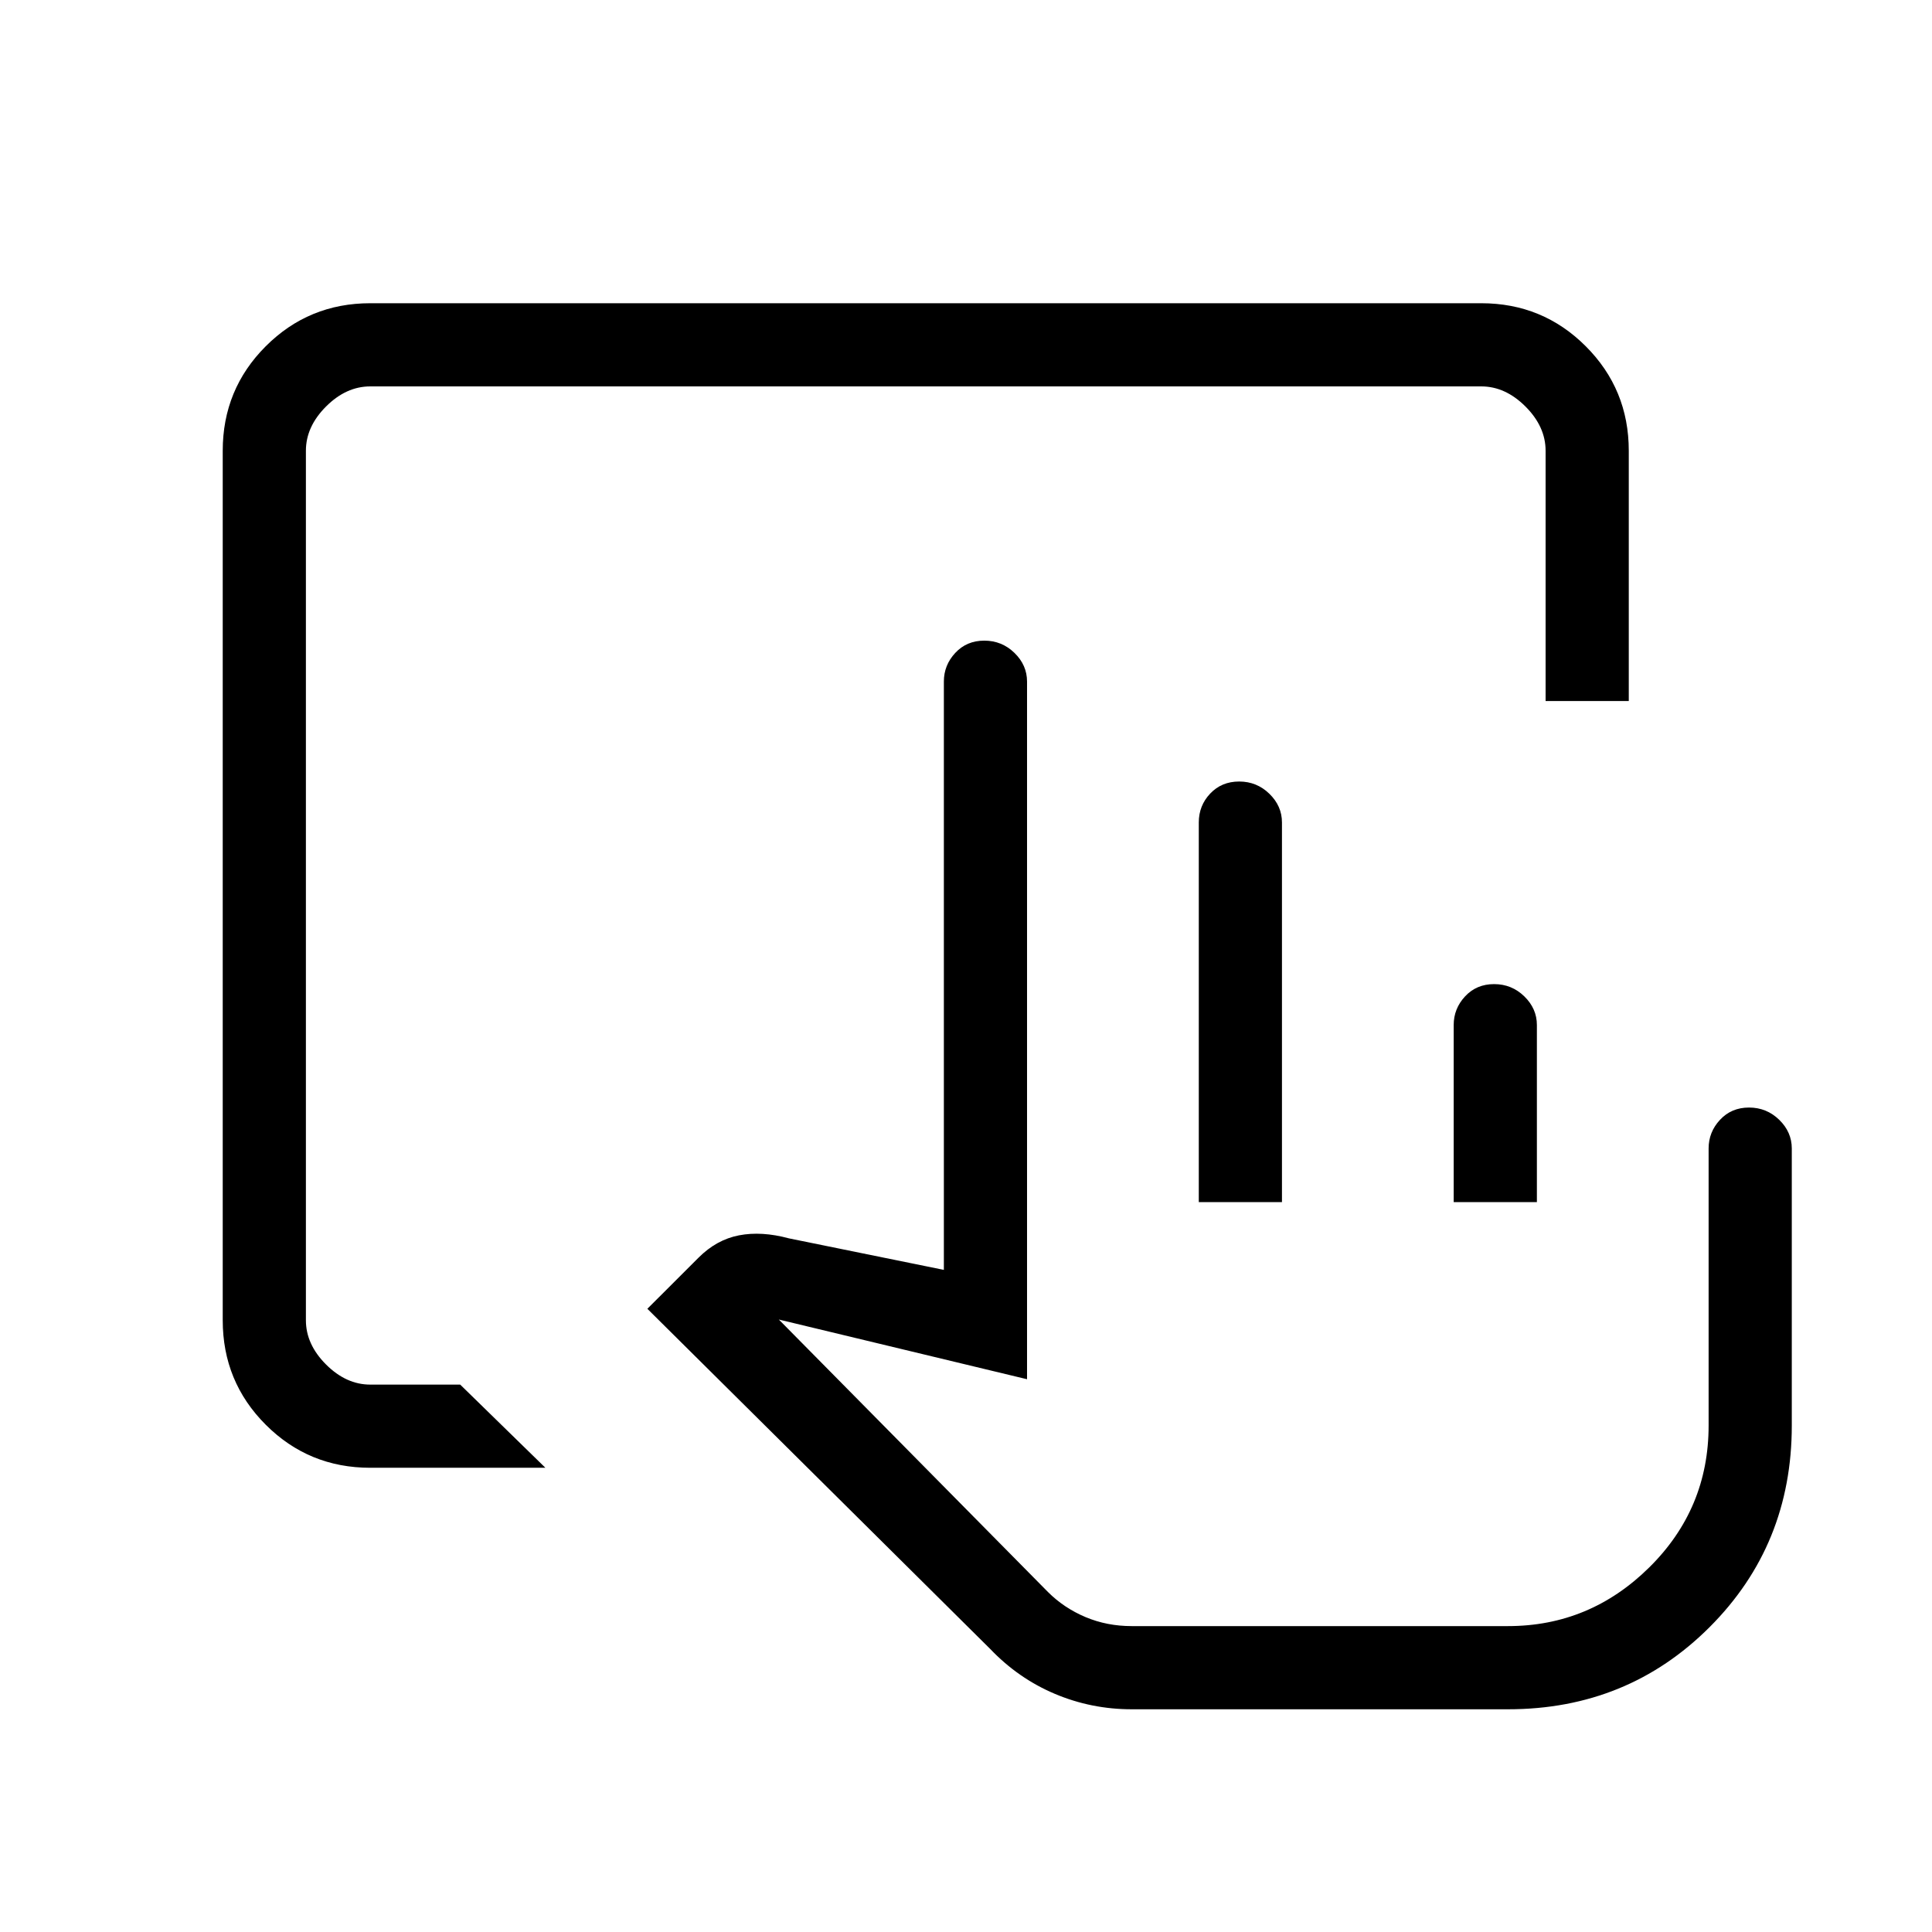 <svg xmlns="http://www.w3.org/2000/svg" height="40" viewBox="0 -960 960 960" width="40"><path d="M562.33-110.67q-20.02 0-38.17-7.66Q506-126 492-140.67l-170.33-169 25.39-25.36q8.94-8.97 20.16-11.14 11.22-2.16 24.78 1.5L469-329v-292.33q0-8.17 5.67-14.25 5.66-6.09 14.41-6.09 8.74 0 15 6.09 6.25 6.08 6.25 14.25v346.66L387-304.33l133.74 135.4q7.98 7.96 18.65 12.45 10.66 4.48 22.94 4.48h187q40.64 0 70.15-29.14Q849-210.28 849-251.67v-137.66q0-8.17 5.67-14.25 5.66-6.09 14.41-6.09 8.74 0 15 6.09 6.25 6.08 6.25 14.25v137.66q0 59.34-40.83 100.17t-100.17 40.83h-187Zm33.34-252v-188.66q0-8.35 5.66-14.34 5.67-6 14.41-6 8.75 0 15 6.09 6.26 6.08 6.26 14.25v188.66h-41.33Zm126.66 0v-88q0-8.16 5.67-14.25 5.67-6.08 14.41-6.08t15 6.08q6.26 6.09 6.26 14.25v88h-41.34Zm27 210.67h-229 229ZM184-230.67q-30.57 0-51.95-21.38-21.38-21.38-21.38-51.95v-432q0-30.57 21.38-51.95 21.38-21.38 51.95-21.38h552q30.57 0 51.95 21.38 21.38 21.38 21.38 51.95v124.33H768V-736q0-12-10-22t-22-10H184q-12 0-22 10t-10 22v432q0 12 10 22t22 10h44.67L271-230.67h-87Z"/></svg>